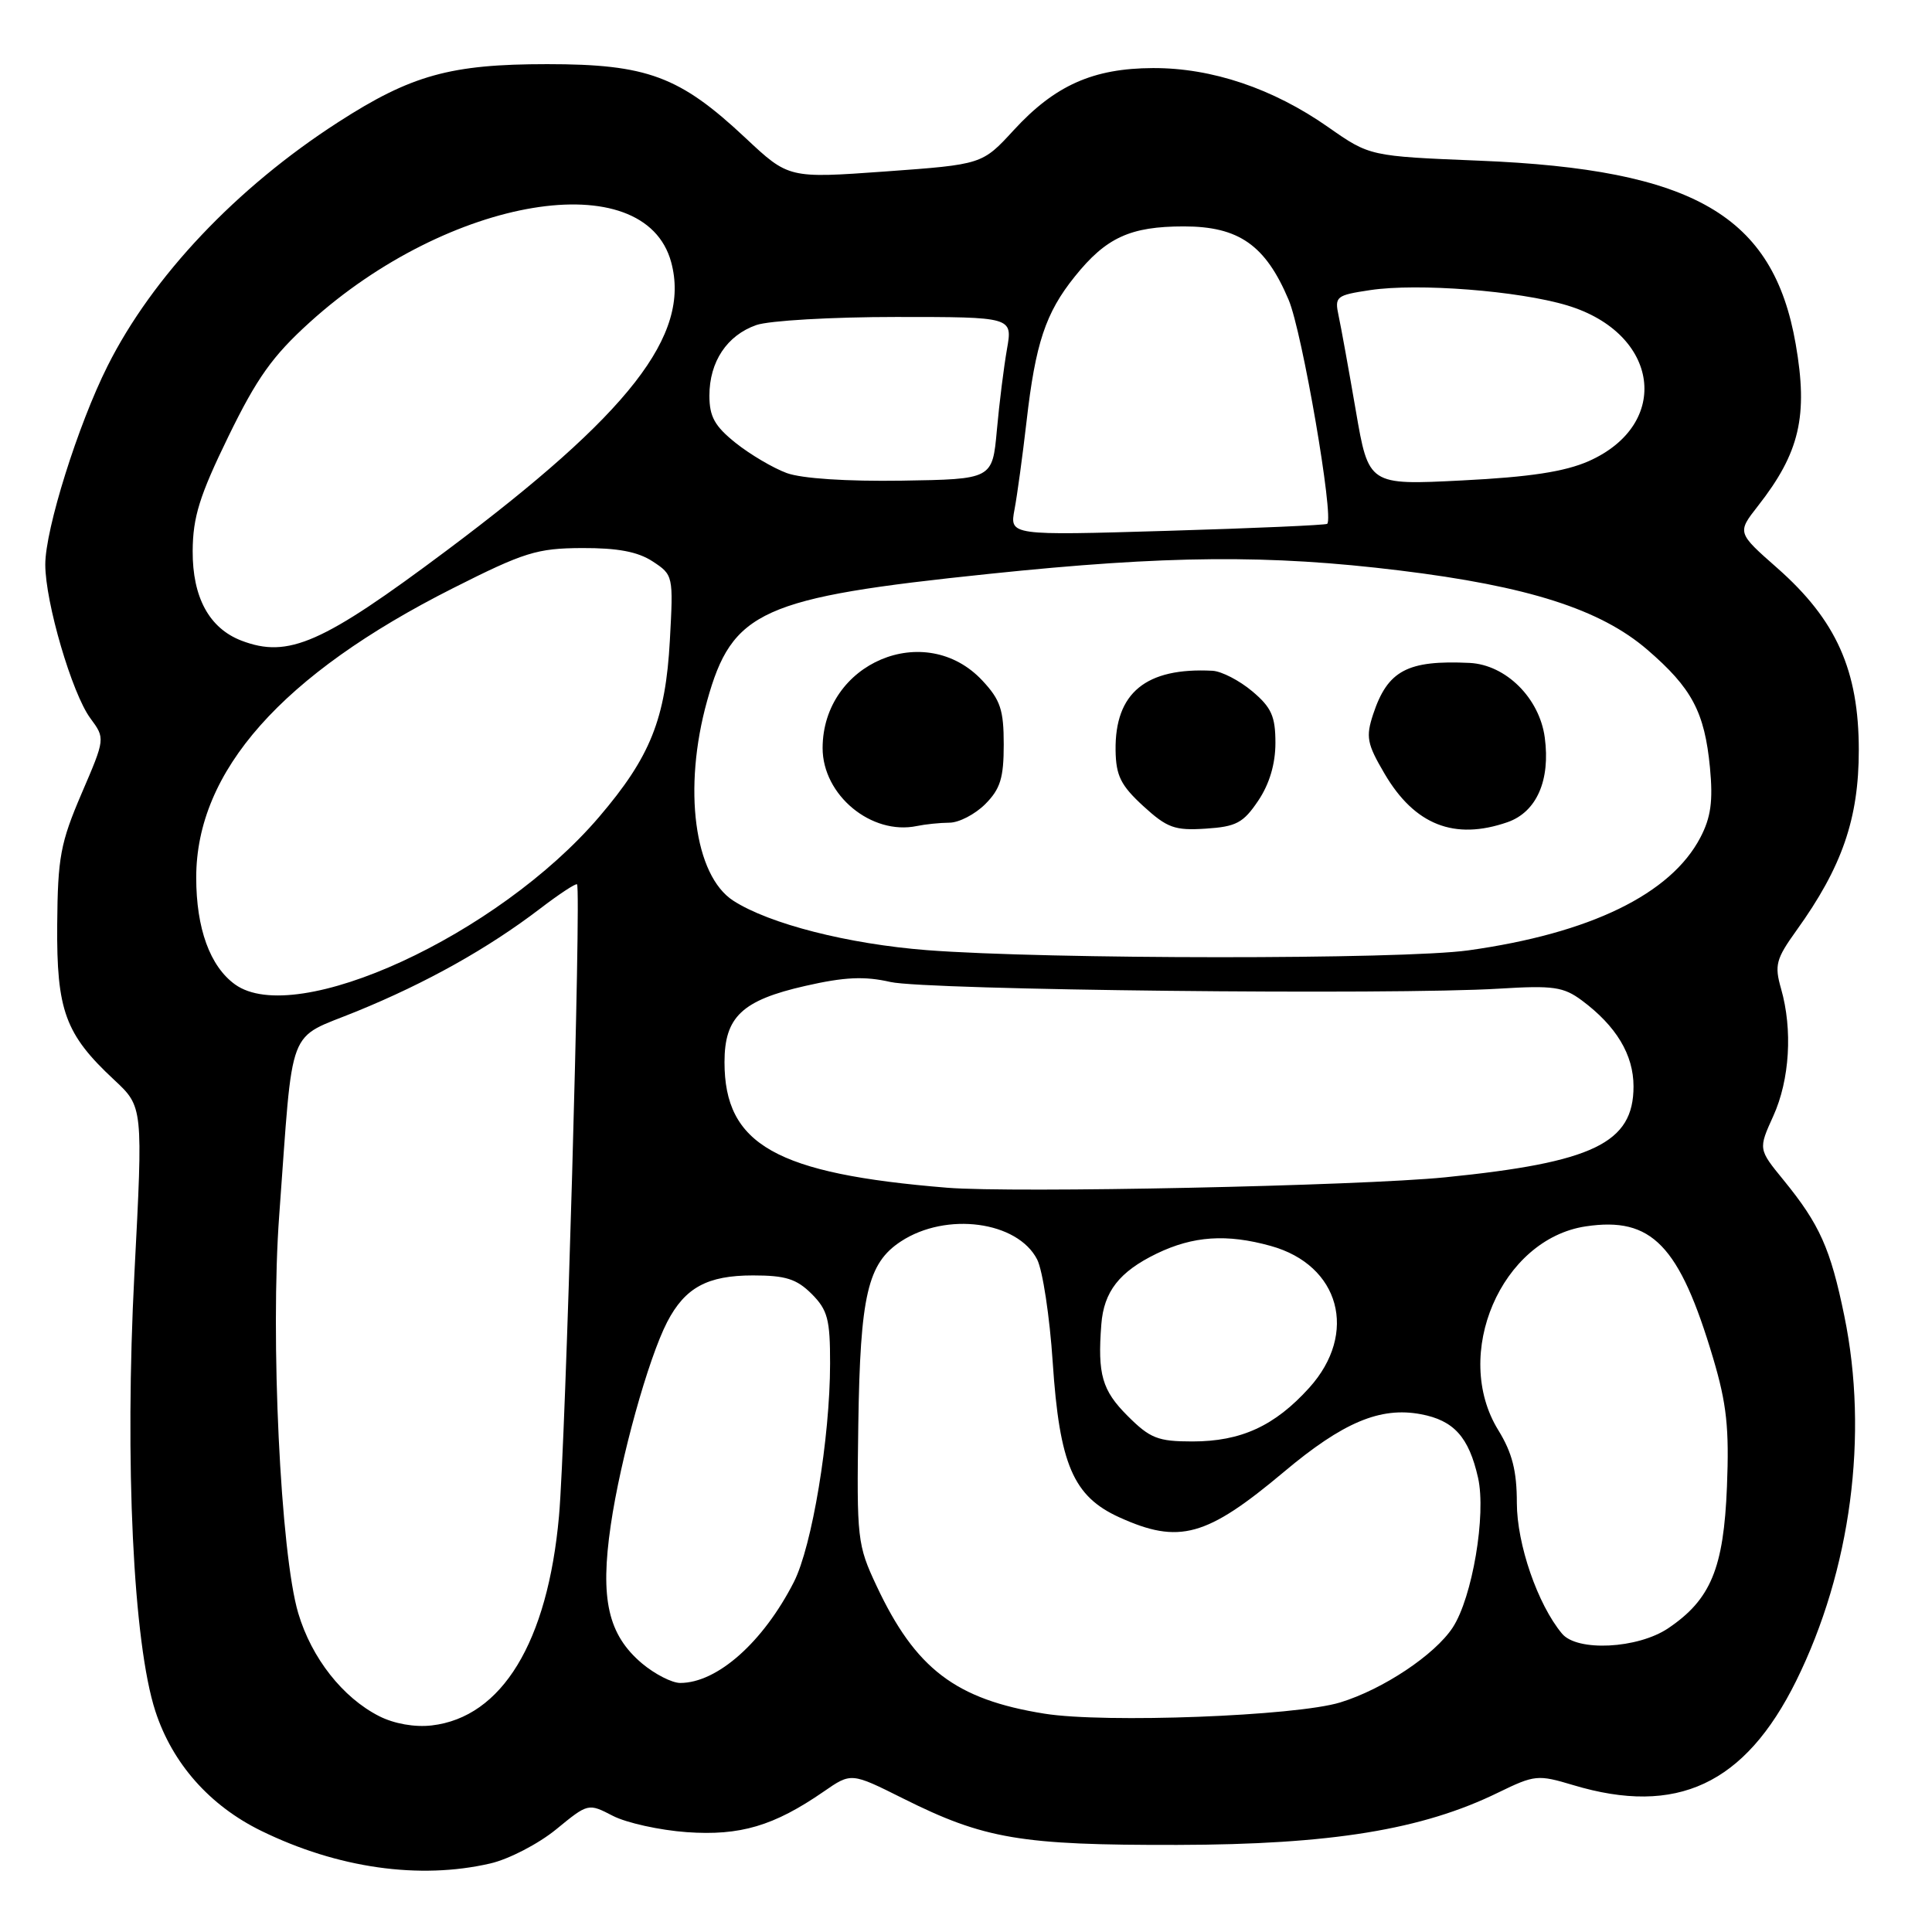 <?xml version="1.0" encoding="UTF-8" standalone="no"?>
<!DOCTYPE svg PUBLIC "-//W3C//DTD SVG 1.1//EN" "http://www.w3.org/Graphics/SVG/1.1/DTD/svg11.dtd" >
<svg xmlns="http://www.w3.org/2000/svg" xmlns:xlink="http://www.w3.org/1999/xlink" version="1.1" viewBox="0 0 256 256">
 <g >
 <path fill="currentColor"
d=" M 64.96 246.92 C 67.41 246.36 71.34 244.32 73.68 242.41 C 77.94 238.92 77.94 238.92 81.21 240.61 C 83.01 241.54 87.41 242.51 90.99 242.77 C 98.08 243.27 102.54 241.95 109.15 237.39 C 112.79 234.87 112.79 234.87 119.65 238.30 C 130.43 243.69 135.24 244.50 156.00 244.46 C 176.38 244.42 188.46 242.45 198.53 237.52 C 203.36 235.17 203.77 235.13 208.44 236.53 C 222.17 240.66 231.21 236.44 238.00 222.73 C 245.26 208.04 247.63 190.13 244.38 174.36 C 242.55 165.43 241.11 162.23 236.34 156.38 C 232.98 152.27 232.98 152.27 234.97 147.88 C 237.15 143.08 237.55 136.42 236.00 131.01 C 235.11 127.89 235.32 127.08 238.04 123.29 C 244.09 114.88 246.30 108.47 246.30 99.40 C 246.30 88.83 243.32 82.17 235.51 75.28 C 230.17 70.58 230.17 70.58 232.94 67.04 C 238.47 59.98 239.60 55.12 237.94 45.59 C 234.97 28.54 224.45 22.44 196.00 21.29 C 181.50 20.70 181.50 20.70 176.00 16.85 C 168.68 11.72 160.58 8.99 152.77 9.02 C 144.84 9.05 139.78 11.31 134.33 17.24 C 130.15 21.79 130.15 21.79 117.33 22.72 C 104.50 23.64 104.50 23.64 98.78 18.28 C 90.06 10.10 85.76 8.50 72.50 8.50 C 59.70 8.50 54.50 9.94 44.81 16.19 C 31.31 24.89 20.19 36.65 14.25 48.50 C 10.33 56.31 6.00 70.11 6.00 74.80 C 6.00 79.81 9.54 91.88 11.97 95.17 C 13.95 97.85 13.95 97.85 10.80 105.17 C 8.01 111.69 7.65 113.60 7.58 122.50 C 7.49 133.91 8.64 137.05 15.12 143.08 C 18.96 146.66 18.96 146.66 17.81 168.74 C 16.51 193.81 17.65 217.74 20.59 226.75 C 22.85 233.68 27.79 239.26 34.62 242.60 C 44.72 247.54 55.57 249.09 64.96 246.92 Z  M 50.24 227.40 C 45.40 224.94 41.29 219.70 39.52 213.76 C 37.17 205.88 35.80 177.18 37.00 161.01 C 38.90 135.19 37.89 137.85 47.29 134.00 C 56.52 130.23 64.66 125.67 71.54 120.42 C 74.10 118.46 76.31 117.01 76.46 117.18 C 77.03 117.89 74.95 191.23 74.07 200.89 C 72.57 217.60 66.51 227.55 57.20 228.63 C 54.95 228.89 52.23 228.41 50.24 227.40 Z  M 138.40 227.07 C 126.63 225.19 121.30 221.13 116.14 210.12 C 113.60 204.71 113.51 203.92 113.73 188.76 C 113.98 171.60 114.97 167.38 119.38 164.49 C 125.39 160.55 134.83 161.81 137.43 166.89 C 138.16 168.33 139.09 174.45 139.49 180.50 C 140.39 194.05 142.21 198.28 148.31 201.05 C 156.24 204.65 159.86 203.65 170.13 195.03 C 177.95 188.46 182.89 186.38 188.27 187.39 C 192.65 188.21 194.63 190.42 195.85 195.81 C 196.95 200.71 195.09 211.69 192.49 215.66 C 190.12 219.27 183.27 223.84 177.59 225.58 C 171.71 227.39 146.40 228.35 138.40 227.07 Z  M 85.09 220.43 C 80.57 216.62 79.49 211.89 80.93 202.08 C 82.22 193.26 85.89 180.05 88.40 175.18 C 90.77 170.61 93.73 169.00 99.77 169.00 C 104.09 169.00 105.55 169.46 107.55 171.45 C 109.67 173.58 110.00 174.82 109.99 180.70 C 109.98 190.57 107.60 204.90 105.19 209.63 C 101.12 217.60 95.04 223.00 90.13 223.00 C 89.04 223.00 86.78 221.84 85.09 220.43 Z  M 206.97 216.46 C 203.74 212.58 201.00 204.62 200.99 199.15 C 200.99 194.90 200.38 192.51 198.53 189.50 C 192.35 179.48 198.92 164.18 210.12 162.50 C 218.87 161.19 222.54 164.99 227.00 179.97 C 228.80 186.03 229.14 189.24 228.83 196.99 C 228.40 207.82 226.68 211.95 221.05 215.75 C 217.01 218.47 208.97 218.88 206.97 216.46 Z  M 149.40 187.60 C 146.03 184.23 145.42 182.11 145.93 175.50 C 146.26 171.14 148.32 168.51 153.26 166.11 C 158.11 163.77 162.54 163.47 168.37 165.09 C 177.55 167.63 180.00 176.67 173.48 183.89 C 168.91 188.95 164.44 191.00 158.00 191.00 C 153.42 191.00 152.39 190.59 149.40 187.60 Z  M 125.50 157.38 C 102.82 155.53 96.00 151.68 96.00 140.74 C 96.00 134.74 98.33 132.54 106.70 130.64 C 111.91 129.45 114.55 129.33 118.00 130.12 C 122.72 131.19 184.51 131.87 198.67 131.00 C 205.82 130.56 207.17 130.76 209.60 132.56 C 214.17 135.96 216.45 139.76 216.45 143.96 C 216.45 151.46 211.12 154.03 191.50 156.00 C 180.12 157.14 134.32 158.10 125.50 157.38 Z  M 31.14 130.44 C 27.82 128.04 26.00 123.02 26.00 116.28 C 26.00 102.17 37.34 89.39 60.00 77.95 C 69.47 73.17 71.15 72.65 77.11 72.62 C 81.84 72.60 84.51 73.10 86.48 74.39 C 89.21 76.18 89.23 76.29 88.76 84.85 C 88.19 95.26 86.18 100.29 79.39 108.24 C 66.00 123.92 39.20 136.25 31.14 130.44 Z  M 122.83 125.90 C 112.40 125.09 101.95 122.43 97.17 119.35 C 91.99 116.01 90.47 104.47 93.69 92.89 C 97.02 80.91 100.86 79.18 131.08 76.04 C 154.66 73.58 168.12 73.47 185.45 75.59 C 202.48 77.67 212.07 80.74 218.28 86.09 C 224.19 91.18 225.87 94.35 226.58 101.72 C 227.00 106.16 226.70 108.31 225.31 110.97 C 221.39 118.48 210.70 123.68 194.55 125.93 C 185.78 127.15 138.83 127.13 122.83 125.90 Z  M 125.80 109.01 C 127.06 109.01 129.20 107.90 130.55 106.55 C 132.55 104.54 133.00 103.09 133.00 98.65 C 133.00 94.06 132.56 92.74 130.17 90.18 C 122.61 82.09 109.02 87.83 109.00 99.12 C 109.00 105.36 115.47 110.71 121.50 109.45 C 122.60 109.22 124.53 109.02 125.80 109.01 Z  M 166.72 106.10 C 168.21 103.89 169.00 101.22 169.00 98.44 C 169.00 94.91 168.47 93.73 165.92 91.59 C 164.23 90.17 161.87 88.95 160.67 88.88 C 151.84 88.42 147.72 91.80 147.82 99.42 C 147.87 102.79 148.51 104.07 151.48 106.80 C 154.65 109.70 155.65 110.07 159.76 109.80 C 163.81 109.54 164.74 109.04 166.72 106.10 Z  M 199.76 108.94 C 203.61 107.59 205.45 103.40 204.69 97.73 C 203.99 92.50 199.54 88.08 194.73 87.84 C 186.49 87.45 183.87 88.84 181.95 94.64 C 180.96 97.65 181.13 98.55 183.45 102.50 C 187.44 109.31 192.71 111.39 199.76 108.94 Z  M 32.00 84.89 C 27.73 83.25 25.50 79.16 25.53 73.00 C 25.56 68.52 26.43 65.70 30.25 57.86 C 34.04 50.08 36.11 47.17 41.05 42.70 C 59.52 25.98 85.42 21.69 88.94 34.76 C 91.53 44.40 83.44 54.79 59.19 72.94 C 42.70 85.28 38.21 87.26 32.00 84.89 Z  M 134.43 67.50 C 134.79 65.60 135.50 60.36 136.02 55.86 C 137.20 45.51 138.54 41.46 142.41 36.65 C 146.56 31.47 149.77 30.00 156.87 30.00 C 164.15 30.00 167.69 32.48 170.75 39.73 C 172.55 43.96 176.79 68.63 175.86 69.41 C 175.66 69.58 166.11 70.00 154.64 70.34 C 133.78 70.96 133.78 70.96 134.43 67.50 Z  M 104.24 62.68 C 102.45 62.02 99.41 60.23 97.49 58.70 C 94.70 56.47 94.00 55.21 94.00 52.42 C 94.00 47.93 96.33 44.43 100.22 43.07 C 101.91 42.48 110.25 42.00 118.74 42.00 C 134.18 42.00 134.18 42.00 133.43 46.25 C 133.02 48.59 132.41 53.42 132.09 57.00 C 131.50 63.50 131.50 63.50 119.50 63.69 C 112.18 63.80 106.23 63.41 104.24 62.68 Z  M 179.65 54.40 C 178.71 48.95 177.69 43.30 177.37 41.83 C 176.83 39.29 177.04 39.12 181.56 38.44 C 187.88 37.49 201.24 38.53 207.67 40.47 C 219.90 44.16 221.55 56.21 210.50 61.11 C 207.33 62.50 202.73 63.21 193.74 63.66 C 181.35 64.29 181.35 64.29 179.65 54.40 Z "/>
</g>
</svg>